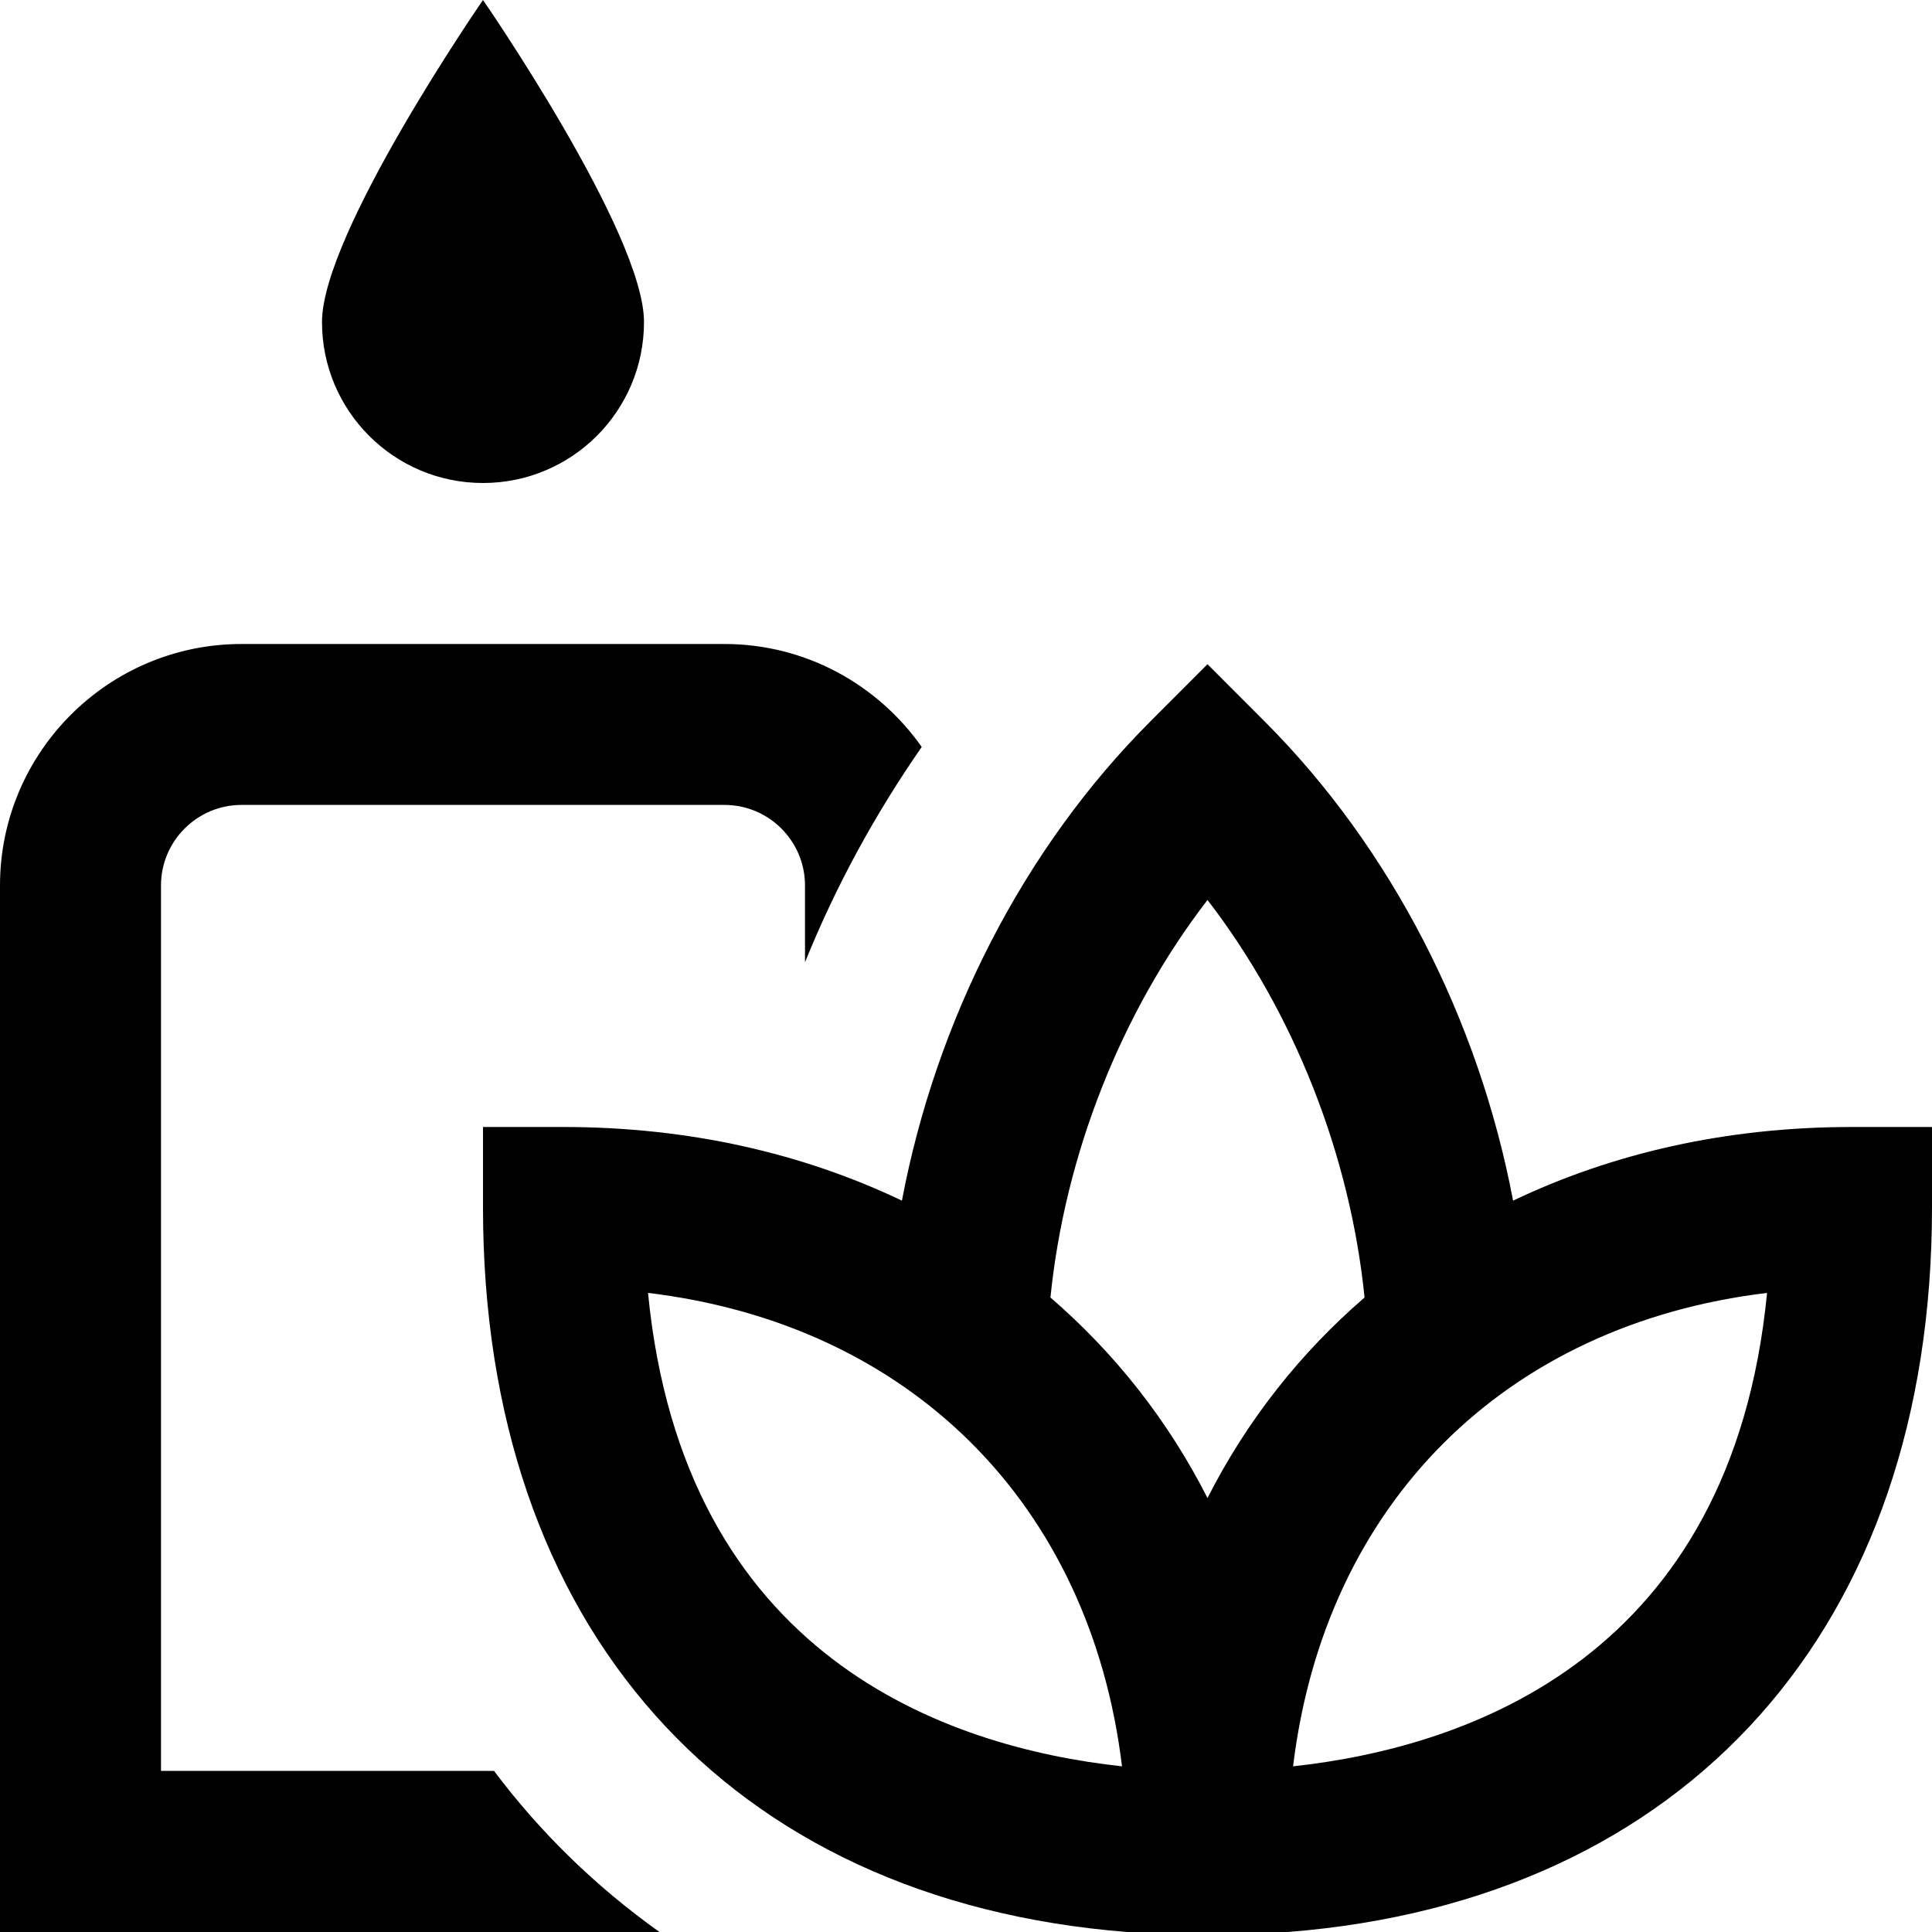 <?xml version="1.0" encoding="UTF-8"?>
<svg xmlns="http://www.w3.org/2000/svg" id="Layer_1" data-name="Layer 1" viewBox="0 0 24 24">
  <path d="m23,14c-1.559,0-2.975.328-4.204.915-.425-2.246-1.511-4.378-3.089-5.956l-.707-.708-.707.708c-1.578,1.578-2.664,3.71-3.089,5.956-1.229-.587-2.645-.915-4.204-.915h-1v1c0,5.21,3.038,8.607,8,9h2c4.963-.393,8-3.79,8-9v-1h-1Zm-8-2.82c1.072,1.391,1.772,3.165,1.951,4.938-.799.69-1.461,1.526-1.951,2.491-.49-.965-1.152-1.801-1.951-2.491.179-1.773.879-3.547,1.951-4.938Zm-6.95,4.881c3.259.392,5.493,2.624,5.888,5.881-2.191-.239-5.448-1.365-5.888-5.881Zm8.013,5.881c.395-3.257,2.629-5.489,5.888-5.881-.439,4.516-3.697,5.642-5.888,5.881ZM4,4c0-1.105,2-4,2-4,0,0,2,2.895,2,4s-.895,2-2,2-2-.895-2-2Zm4.191,20H0v-13c0-1.654,1.346-3,3-3h6c1.013,0,1.907.508,2.45,1.279-.577.831-1.068,1.728-1.45,2.675v-.955c0-.551-.449-1-1-1H3c-.551,0-1,.449-1,1v11h4.137c.579.771,1.267,1.439,2.054,2Z"/>
</svg>
